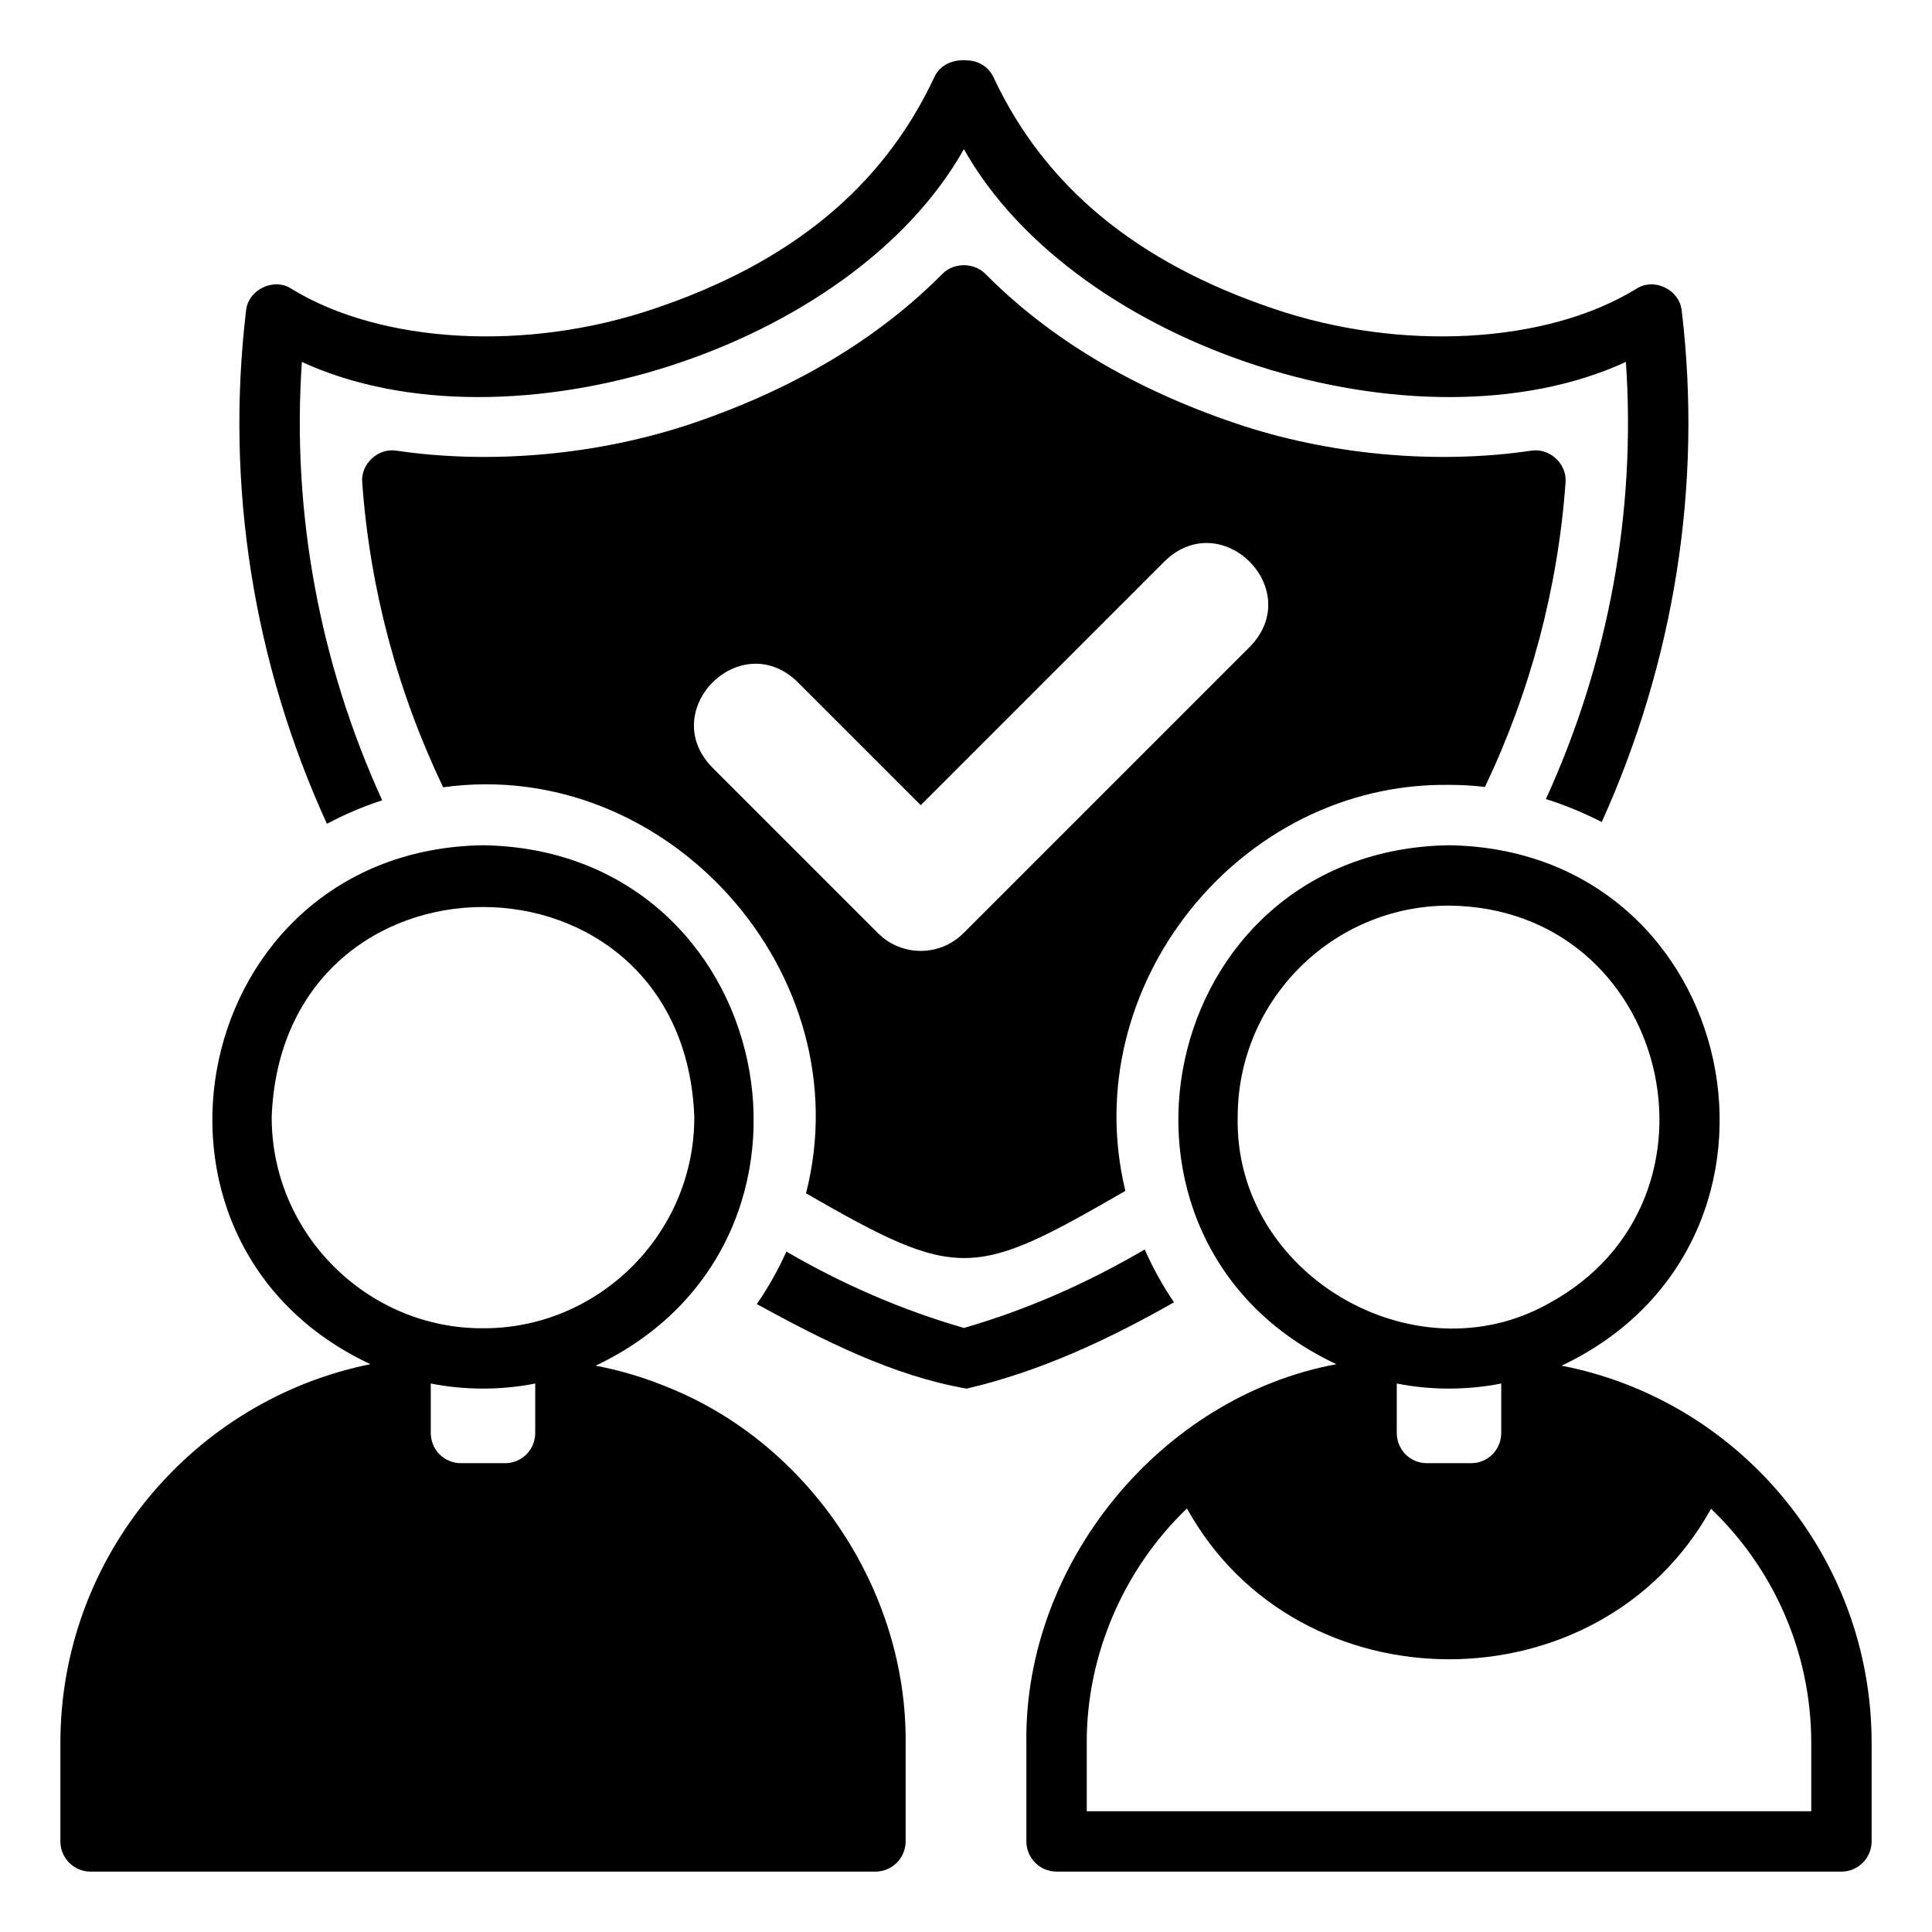 <svg id="a" height="512" viewBox="0 0 64 64" width="512" xmlns="http://www.w3.org/2000/svg"><path d="m12.66 26.51c-2.08-4.56-3-9.55-2.66-14.52 6.883 3.162 18.218-.429 21.93-7.05 3.723 6.621 15.043 10.213 21.93 7.05.34 4.95-.57 9.93-2.65 14.48.64.2 1.26.46 1.85.76 2.4-5.31 3.34-11.16 2.65-16.93-.067-.707-.919-1.12-1.51-.73-2.96 1.82-7.79 2.09-12 .66-4.54-1.53-7.58-4.04-9.28-7.65-.16-.36-.51-.58-.9-.58-.446-.04-.897.149-1.08.58-1.7 3.61-4.73 6.12-9.28 7.65-4.21 1.43-9.03 1.16-12-.66-.584-.391-1.449.023-1.51.73-.69 5.8.25 11.67 2.68 16.99.58-.31 1.19-.57 1.83-.78z"/><path d="m37.92 41.39c-1.91 1.12-3.91 2-5.99 2.6-2.04-.59-4.01-1.44-5.88-2.53-.27.6-.6 1.19-.98 1.74 2.209 1.206 4.511 2.376 6.95 2.8 2.402-.558 4.686-1.615 6.87-2.86-.38-.56-.7-1.14-.97-1.75z"/><path d="m48 26c.4 0 .8.02 1.19.07 1.51-3.17 2.42-6.6 2.67-10.08.059-.615-.521-1.163-1.14-1.06-3.12.46-6.68.15-9.8-.91-3.37-1.14-6.15-2.8-8.28-4.95-.38-.38-1.04-.38-1.42 0-2.13 2.15-4.91 3.81-8.27 4.95-3.13 1.06-6.69 1.37-9.81.91-.615-.103-1.203.446-1.14 1.06.25 3.49 1.16 6.91 2.68 10.09 7.429-1.032 13.882 6.189 12.02 13.45 5.072 2.92 5.545 2.823 10.58-.08-1.639-6.751 3.762-13.541 10.72-13.45zm-16.086 4.914c-.781.781-2.047.781-2.828 0l-5.5-5.5c-1.827-1.888.937-4.657 2.828-2.828-0-0 4.086 4.086 4.086 4.086l8.086-8.086c1.889-1.827 4.656.938 2.828 2.828 0-0-9.5 9.5-9.5 9.5z"/><path d="m22.21 45.99c-.81-.34-1.63-.59-2.48-.75 8.676-4.109 5.974-17.094-3.73-17.24-9.705.146-12.405 13.133-3.73 17.19-5.84 1.18-10.27 6.35-10.27 12.55v3.26c0 .55.45 1 1 1h26c.55 0 1-.45 1-1v-3.26c.049-5.029-3.147-9.847-7.79-11.75zm-13.21-8.99c.351-9.273 13.649-9.272 14 0.0.006 3.891-3.198 7.021-7 7-3.802.022-7.006-3.109-7-7zm8.73 10.47c0 .55-.44 1-1 1h-1.46c-.56 0-1-.45-1-1v-1.64c1.115.225 2.345.225 3.46 0z"/><path d="m51.73 45.24c8.676-4.109 5.974-17.094-3.73-17.24-9.705.146-12.405 13.133-3.73 17.19-5.838 1.085-10.353 6.628-10.27 12.55-0-0-0 3.26-0 3.26 0 .55.45 1 1 1h26c.55 0 1-.45 1-1v-3.26c0-6.2-4.43-11.37-10.27-12.5zm-10.73-8.24c0-3.86 3.14-7 7-7 7.297.064 9.622 9.759 3.3 13.18-4.44 2.499-10.417-.958-10.3-6.18zm8.73 8.83v1.64c0 .55-.44 1-1 1h-1.46c-.56 0-1-.45-1-1v-1.64c1.115.225 2.345.225 3.46 0zm10.27 14.17h-24v-2.26c-.012-2.903 1.219-5.761 3.32-7.77 3.676 6.656 13.681 6.662 17.36.01 2.04 1.95 3.32 4.71 3.32 7.76v2.26z"/></svg>